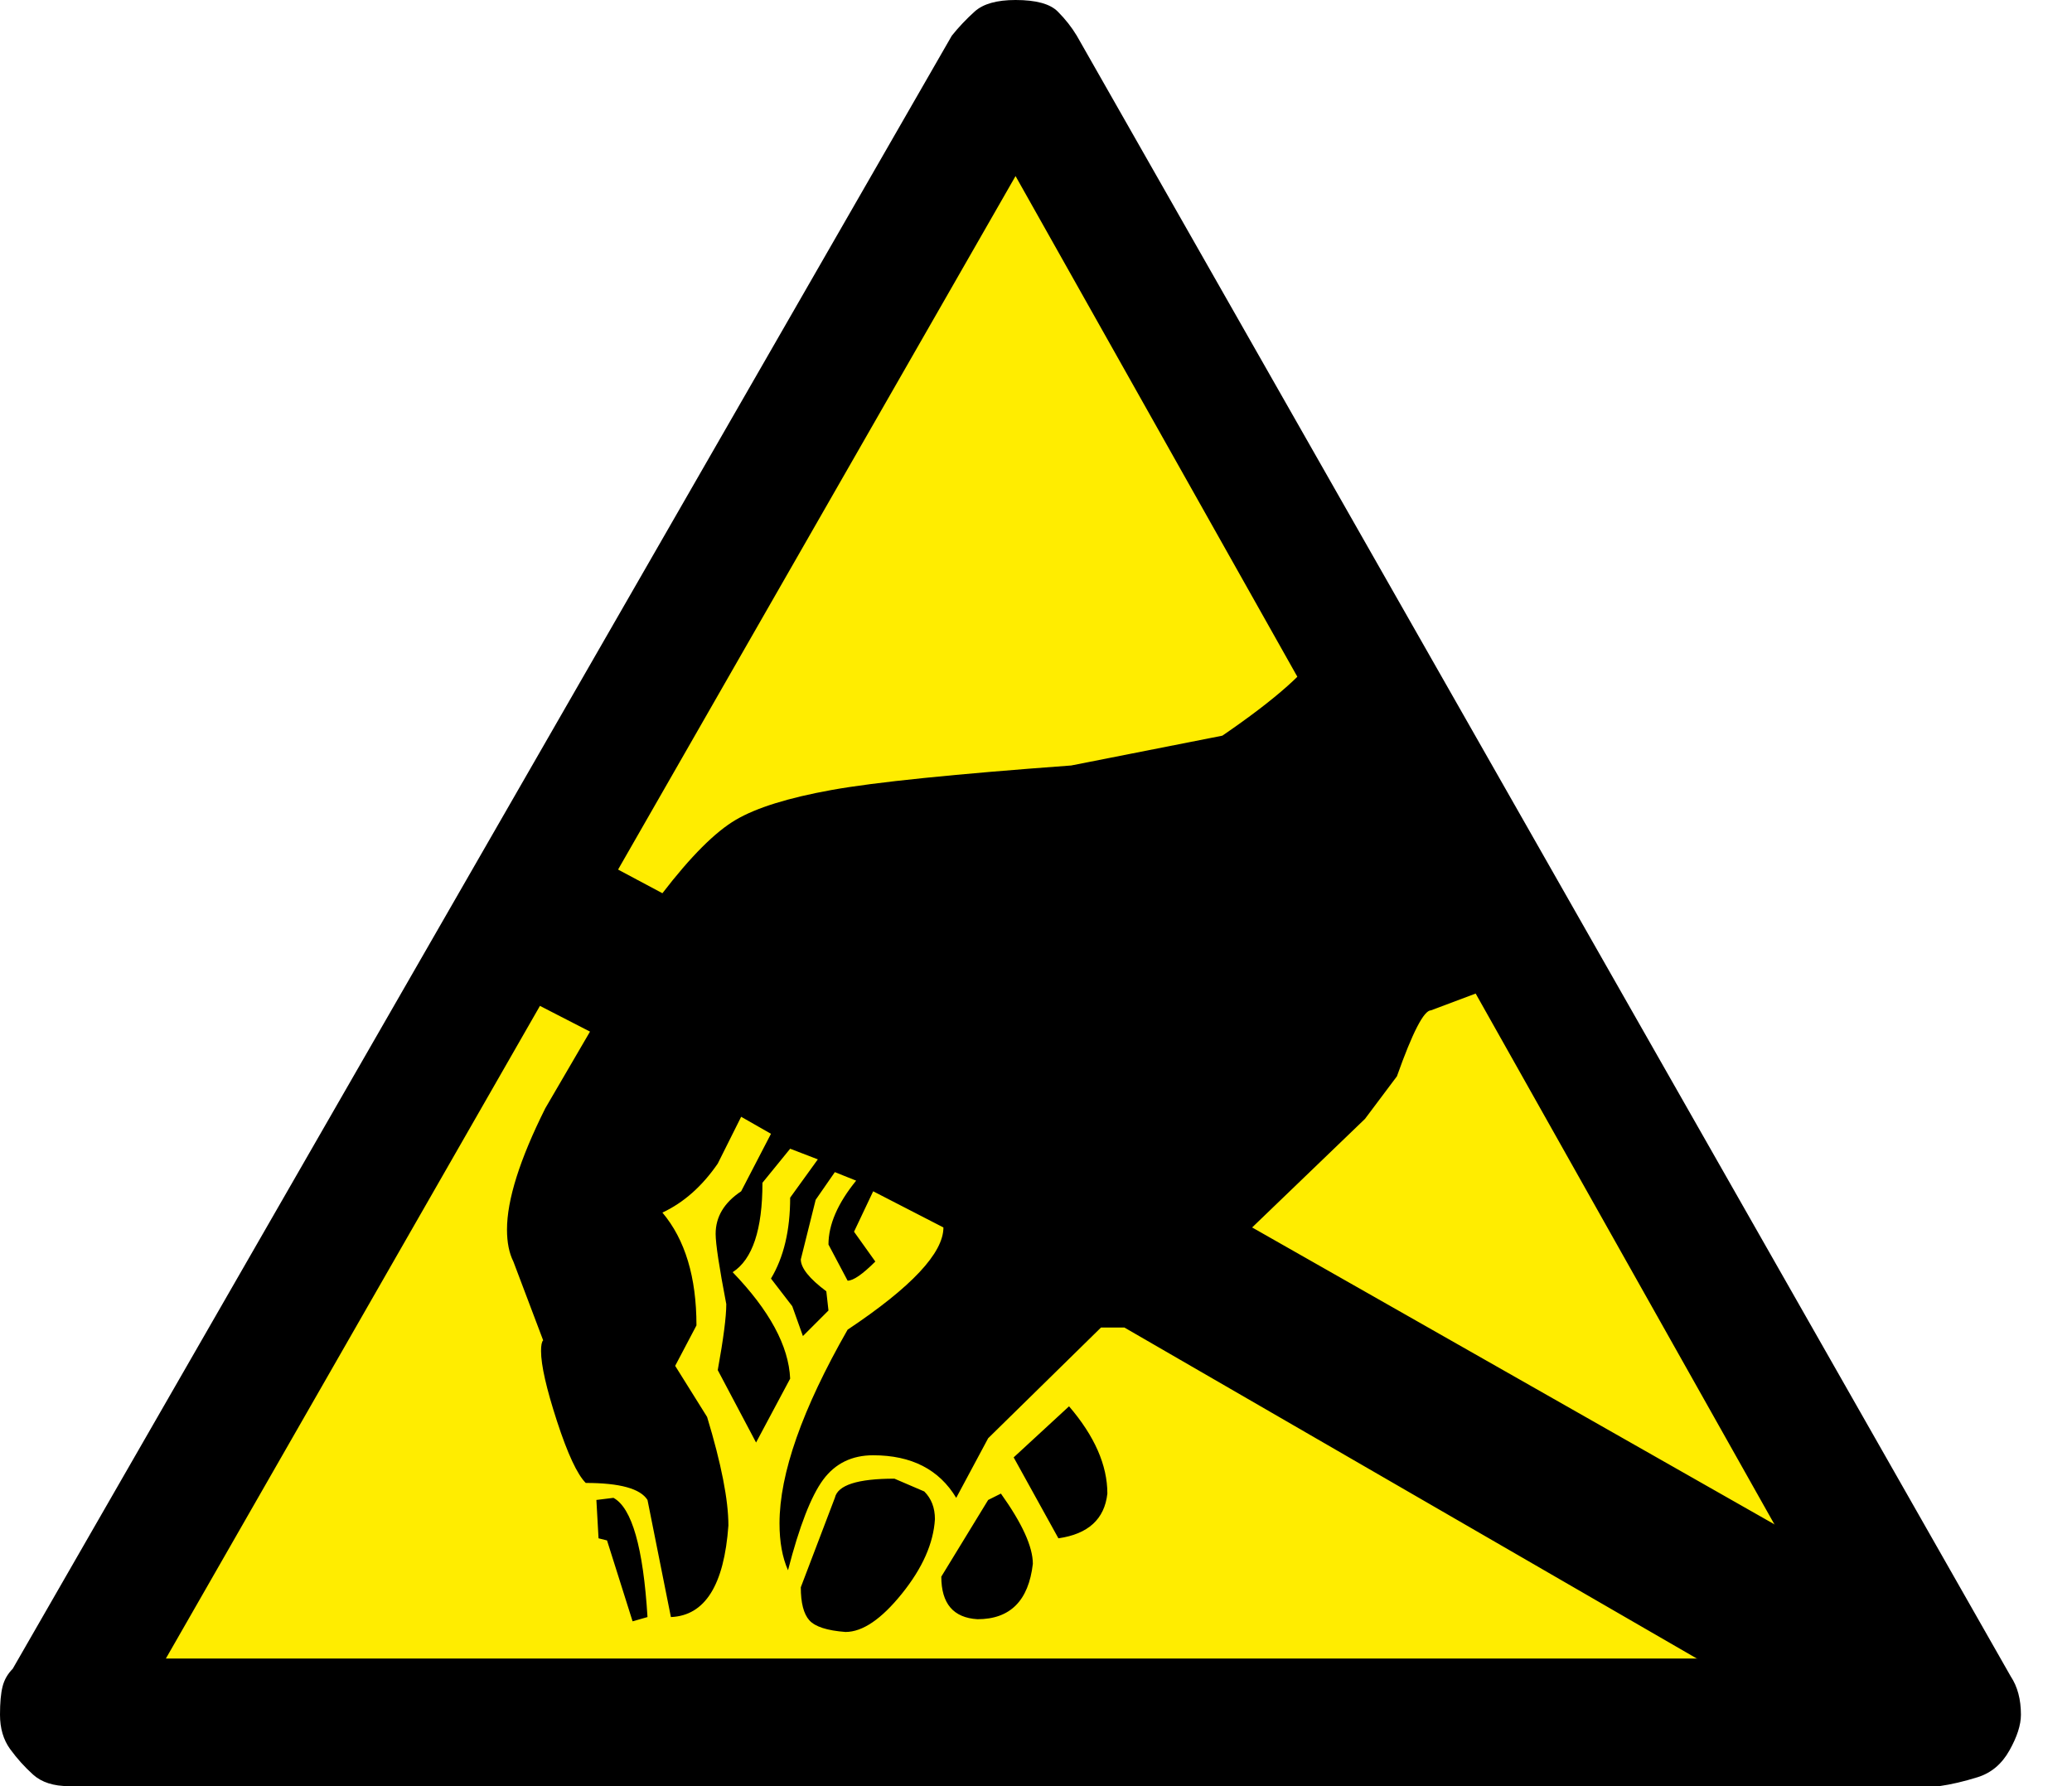<?xml version="1.0" encoding="UTF-8" standalone="no"?>
<!DOCTYPE svg PUBLIC "-//W3C//DTD SVG 1.1//EN" "http://www.w3.org/Graphics/SVG/1.1/DTD/svg11.dtd">
<svg xmlns:xl="http://www.w3.org/1999/xlink" xmlns:dc="http://purl.org/dc/elements/1.1/" version="1.1" xmlns="http://www.w3.org/2000/svg" viewBox="381.938 255.089 51.968 44.8" width="51.968" height="44.8">
  <defs/>
  <g id="Canvas_1" stroke="none" stroke-opacity="1" fill-opacity="1" fill="none" stroke-dasharray="none">
    <title>Canvas 1</title>
    <g id="Canvas_1_Layer_1">
      <title>Layer 1</title>
      <g id="Group_109">
        <g id="Graphic_107">
          <path d="M 430.685 298.413 L 407.436 259.112 L 384.188 298.413 Z" fill="black"/>
        </g>
        <g id="Graphic_105">
          <title>�</title>
          <path d="M 407.362 258.75 L 415.052 271.352 C 414.767 271.886 413.948 272.616 412.596 273.541 L 408.804 274.289 C 405.885 274.503 403.883 274.707 402.797 274.903 C 401.711 275.099 400.91 275.348 400.394 275.651 C 399.878 275.953 399.264 276.567 398.552 277.493 L 396.95 276.639 Z M 394.867 280.003 L 396.736 280.964 L 395.615 282.886 C 394.974 284.168 394.654 285.182 394.654 285.93 C 394.654 286.25 394.707 286.517 394.814 286.731 L 395.561 288.707 C 395.526 288.742 395.508 288.831 395.508 288.974 C 395.508 289.33 395.642 289.917 395.908 290.736 C 396.175 291.554 396.416 292.071 396.629 292.284 C 397.484 292.284 398 292.427 398.178 292.711 L 398.765 295.648 C 399.62 295.613 400.1 294.847 400.207 293.352 C 400.207 292.711 400.029 291.804 399.673 290.629 L 398.872 289.347 L 399.406 288.333 C 399.406 287.122 399.121 286.179 398.552 285.503 C 399.086 285.253 399.548 284.844 399.94 284.274 L 400.527 283.1 L 401.275 283.527 L 400.527 284.969 C 400.1 285.253 399.887 285.609 399.887 286.037 C 399.887 286.286 399.976 286.873 400.154 287.799 C 400.154 288.119 400.082 288.671 399.94 289.454 L 400.901 291.27 L 401.756 289.668 C 401.72 288.849 401.239 287.959 400.314 286.998 C 400.812 286.677 401.061 285.93 401.061 284.755 L 401.756 283.901 L 402.45 284.168 L 401.756 285.129 C 401.756 285.948 401.595 286.624 401.275 287.158 L 401.809 287.852 L 402.076 288.6 L 402.717 287.959 L 402.663 287.478 C 402.236 287.158 402.023 286.891 402.023 286.677 L 402.396 285.182 L 402.877 284.488 L 403.411 284.702 C 402.948 285.271 402.717 285.805 402.717 286.304 L 403.197 287.211 C 403.34 287.211 403.571 287.051 403.892 286.731 L 403.358 285.983 L 403.838 284.969 L 405.6 285.876 C 405.6 286.517 404.799 287.372 403.197 288.44 C 402.058 290.433 401.489 292.053 401.489 293.299 C 401.489 293.762 401.56 294.153 401.702 294.474 C 401.987 293.37 402.281 292.614 402.583 292.204 C 402.886 291.795 403.304 291.59 403.838 291.59 C 404.799 291.59 405.493 291.946 405.921 292.658 L 406.722 291.163 L 409.552 288.386 L 410.139 288.386 L 426.853 298.051 L 384.188 298.051 Z M 419.591 279.575 L 419.964 279.682 L 428.562 294.527 L 413.343 285.876 L 416.173 283.153 L 416.974 282.085 C 417.366 280.982 417.651 280.43 417.829 280.43 L 419.11 279.949 Z M 397.804 295.755 L 398.178 295.648 C 398.071 293.904 397.786 292.907 397.324 292.658 L 396.896 292.711 L 396.95 293.673 L 397.163 293.726 Z M 403.144 296.022 C 403.571 296.022 404.043 295.702 404.559 295.061 C 405.075 294.42 405.351 293.797 405.387 293.192 C 405.387 292.907 405.298 292.676 405.12 292.498 L 404.372 292.177 C 403.447 292.177 402.948 292.338 402.877 292.658 L 402.023 294.901 C 402.023 295.292 402.094 295.568 402.236 295.728 C 402.379 295.889 402.681 295.987 403.144 296.022 Z M 406.455 295.702 C 407.273 295.702 407.736 295.239 407.843 294.313 C 407.843 293.886 407.576 293.299 407.042 292.551 L 406.722 292.711 L 405.547 294.634 C 405.547 295.31 405.849 295.666 406.455 295.702 Z M 408.484 293.673 C 409.231 293.566 409.641 293.192 409.712 292.551 C 409.712 291.839 409.392 291.11 408.751 290.362 L 407.362 291.643 Z" fill="#ffed00"/>
        </g>
        <g id="Graphic_106">
          <title>4</title>
          <path d="M 432.37 297.137 C 432.54 297.393 432.625 297.713 432.625 298.097 C 432.625 298.353 432.529 298.652 432.337 298.993 C 432.146 299.335 431.879 299.559 431.538 299.665 C 431.196 299.772 430.876 299.847 430.577 299.889 L 383.666 299.889 C 383.281 299.889 382.983 299.793 382.769 299.601 C 382.556 299.409 382.364 299.196 382.193 298.961 C 382.023 298.727 381.938 298.439 381.938 298.097 C 381.938 297.799 381.959 297.564 382.002 297.393 C 382.044 297.223 382.13 297.073 382.257 296.945 L 405.81 255.985 C 405.98 255.772 406.172 255.569 406.385 255.377 C 406.599 255.185 406.94 255.089 407.409 255.089 C 407.921 255.089 408.274 255.185 408.466 255.377 C 408.658 255.569 408.817 255.772 408.945 255.985 Z M 407.409 259.505 L 386.098 296.689 L 428.337 296.689 Z" fill="black"/>
        </g>
      </g>
    </g>
  </g>
</svg>
